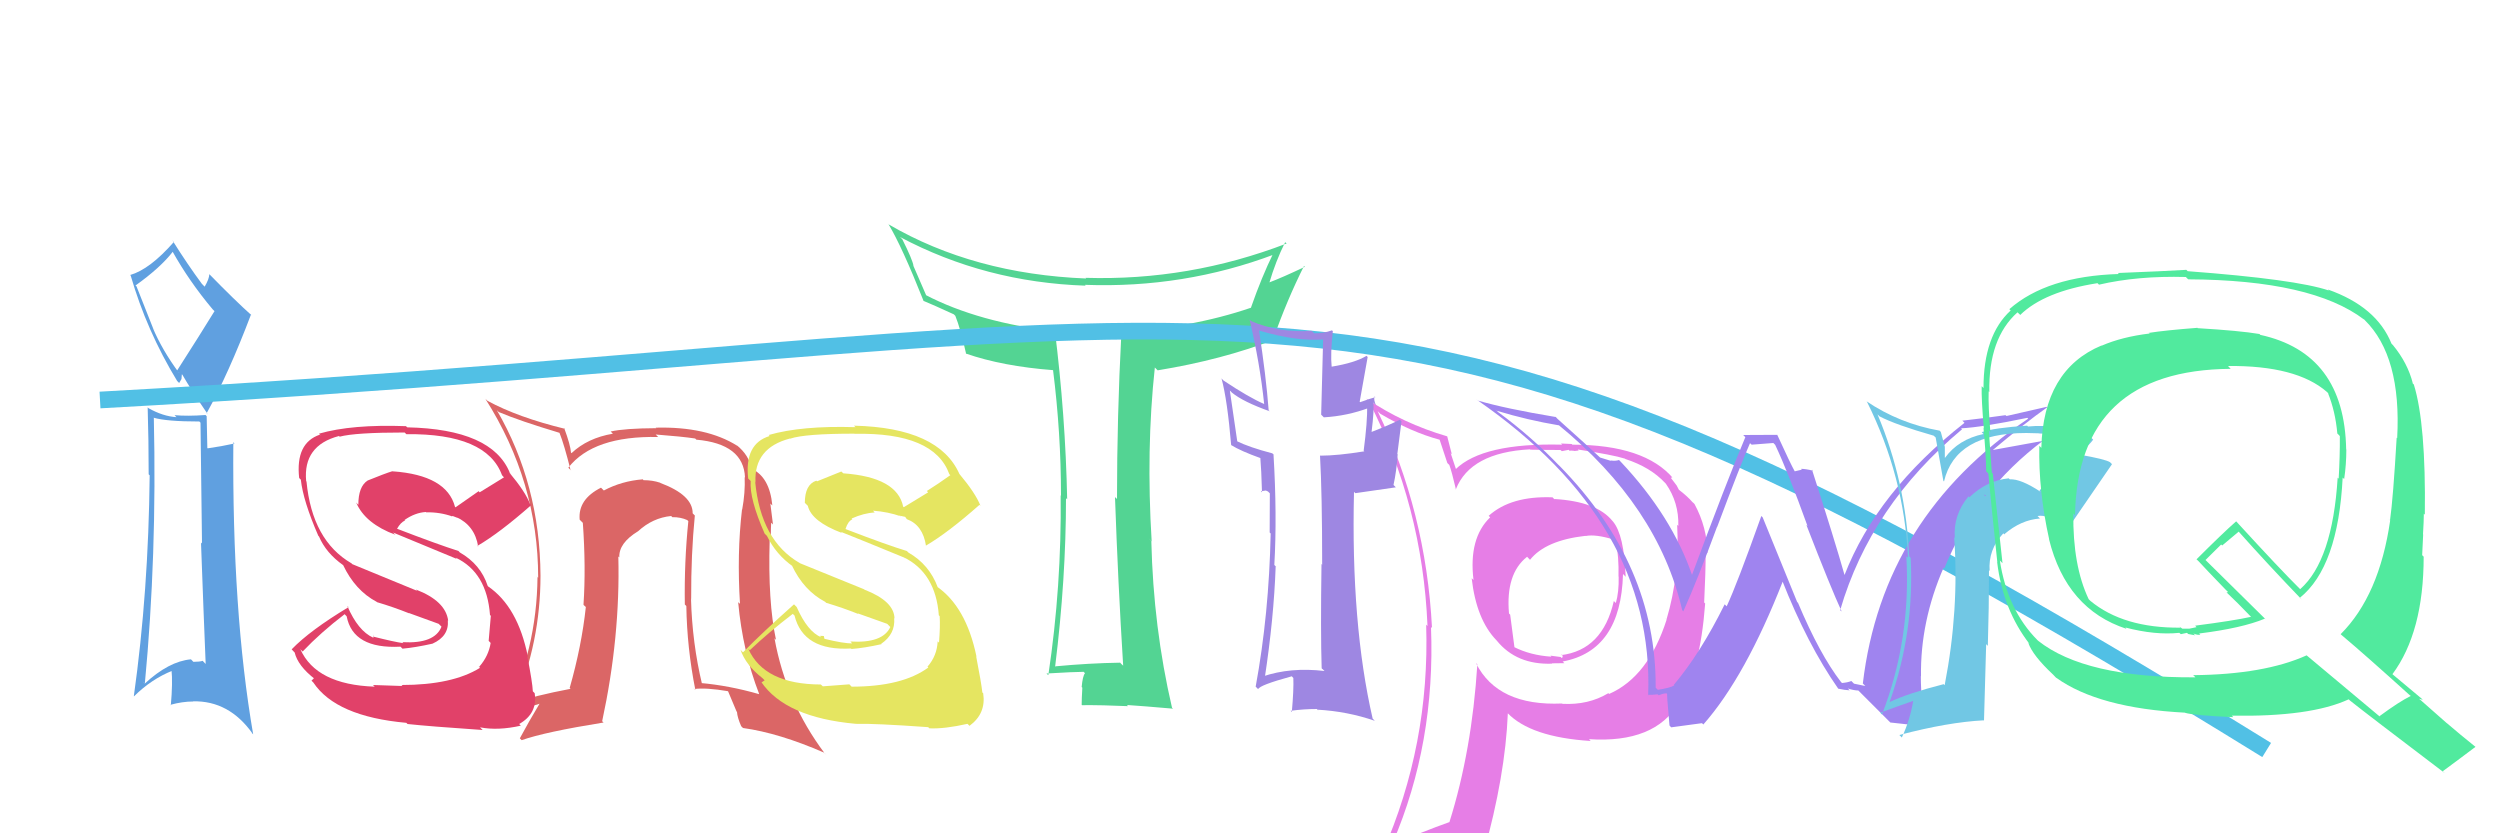 <svg xmlns="http://www.w3.org/2000/svg" width="150" height="50" viewBox="0,0,150,50"><path fill="#60a0e0" d="M9.16 25.00L9.17 25.02L9.21 25.06Q9.98 25.29 11.96 25.29L12.03 25.36L12.12 32.61L12.06 32.55Q12.22 36.94 12.34 39.83L12.31 39.81L12.16 39.65Q11.98 39.71 11.60 39.71L11.49 39.59L11.45 39.56Q10.13 39.68 8.68 41.02L8.54 40.87L8.69 41.02Q9.42 33.34 9.23 25.08ZM9.19 19.71L8.19 17.18L8.13 17.13Q9.64 16.05 10.37 15.10L10.30 15.03L10.34 15.07Q11.35 16.88 12.76 18.56L12.91 18.71L12.87 18.67Q11.99 20.10 10.62 22.24L10.77 22.39L10.73 22.36Q9.74 21.02 9.17 19.68L9.30 19.82ZM8.05 41.79L8.17 41.91L8.04 41.78Q9.09 40.74 10.35 40.24L10.28 40.18L10.29 40.18Q10.37 40.95 10.25 42.32L10.16 42.23L10.22 42.29Q10.94 42.09 11.59 42.09L11.58 42.08L11.58 42.08Q13.74 42.03 15.15 44.01L15.07 43.94L15.19 44.06Q13.92 36.70 14.00 26.53L14.00 26.53L14.07 26.61Q13.30 26.78 12.46 26.90L12.44 26.88L12.40 24.97L12.33 24.90Q11.27 24.98 10.47 24.91L10.58 25.02L10.59 25.03Q9.78 24.98 8.91 24.49L8.75 24.33L8.86 24.44Q8.92 26.41 8.92 28.46L9.04 28.58L8.98 28.52Q8.91 35.49 8.03 41.77ZM10.77 23.00L10.75 22.98L10.89 22.74L10.91 22.46L10.94 22.48Q11.45 23.37 12.47 24.86L12.49 24.87L12.40 24.79Q13.72 22.41 15.06 18.87L15.00 18.82L15.13 18.95Q14.10 18.03 12.54 16.43L12.60 16.49L12.56 16.45Q12.55 16.74 12.28 17.20L12.13 17.05L12.12 17.04Q11.26 15.88 10.35 14.43L10.32 14.41L10.43 14.52Q8.99 16.16 7.81 16.50L7.82 16.51L7.84 16.53Q8.80 19.85 10.63 22.86Z"/><path fill="#db6666" d="M41.71 30.95L41.65 30.89L41.56 30.80Q41.57 29.71 39.63 28.98L39.59 28.95L39.60 28.96Q39.15 28.81 38.61 28.81L38.53 28.72L38.57 28.76Q37.30 28.86 36.23 29.43L36.04 29.24L36.06 29.26Q34.67 29.96 34.78 31.18L34.85 31.25L34.97 31.37Q35.16 34.03 35.01 36.28L35.03 36.31L35.15 36.42Q34.90 38.76 34.18 41.28L34.21 41.30L34.23 41.33Q32.03 41.75 30.85 42.17L30.91 42.23L30.87 42.19Q32.43 38.54 32.43 34.54L32.40 34.51L32.43 34.54Q32.40 29.07 29.81 24.61L29.92 24.72L29.92 24.72Q31.17 25.25 33.57 25.97L33.42 25.83L33.57 25.97Q33.85 26.67 34.23 28.19L34.29 28.26L34.10 28.06Q35.60 26.14 39.49 26.22L39.40 26.13L39.34 26.07Q40.91 26.19 41.71 26.31L41.64 26.24L41.78 26.38Q44.62 26.63 44.70 28.65L44.70 28.65L44.68 28.63Q44.72 29.55 44.53 30.58L44.51 30.55L44.52 30.57Q44.21 33.22 44.40 36.23L44.30 36.14L44.29 36.13Q44.56 39.09 45.55 41.64L45.51 41.61L45.55 41.65Q43.74 41.13 42.03 40.98L42.04 40.99L42.13 41.08Q41.53 38.58 41.46 35.91L41.59 36.05L41.47 35.93Q41.46 33.26 41.69 30.93ZM41.58 41.26L41.62 41.29L41.66 41.34Q42.37 41.25 43.67 41.47L43.69 41.49L44.19 42.68L44.22 42.72Q44.24 43.04 44.47 43.57L44.60 43.70L44.58 43.68Q46.74 43.98 49.45 45.16L49.61 45.33L49.48 45.20Q47.16 42.11 46.47 38.30L46.46 38.29L46.56 38.39Q46.07 36.11 46.18 32.42L46.25 32.48L46.28 32.52Q46.23 32.16 46.27 31.36L46.37 31.46L46.38 31.48Q46.29 30.70 46.22 30.21L46.35 30.34L46.34 30.33Q46.18 28.61 45.08 28.12L45.05 28.09L45.09 28.13Q44.95 27.31 44.19 26.70L44.08 26.58L44.24 26.75Q42.39 25.58 39.34 25.66L39.39 25.70L39.38 25.69Q37.48 25.70 36.64 25.89L36.76 26.01L36.78 26.02Q35.25 26.28 34.29 27.19L34.24 27.13L34.26 27.16Q34.23 26.71 33.85 25.68L33.88 25.71L33.90 25.73Q31.07 25.04 29.25 24.05L29.12 23.93L29.11 23.91Q32.29 28.91 32.29 34.66L32.17 34.55L32.25 34.63Q32.21 38.97 30.31 42.81L30.41 42.91L30.39 42.89Q31.09 42.61 32.39 42.22L32.32 42.16L32.38 42.21Q31.72 43.31 31.19 44.30L31.23 44.34L31.30 44.41Q32.68 43.92 36.22 43.35L36.23 43.37L36.13 43.27Q37.22 38.22 37.10 33.39L37.14 33.42L37.16 33.45Q37.11 32.59 38.29 31.87L38.24 31.83L38.29 31.87Q39.16 31.07 40.27 30.96L40.39 31.08L40.34 31.03Q40.83 31.02 41.25 31.21L41.22 31.19L41.30 31.27Q41.05 33.72 41.09 36.27L41.19 36.37L41.18 36.36Q41.22 38.88 41.72 41.39Z"/><path fill="#e67ee6" d="M93.30 29.99L93.17 29.86L93.16 29.84Q90.66 29.74 89.32 30.95L89.39 31.02L89.41 31.04Q88.11 32.29 88.41 34.80L88.36 34.75L88.30 34.69Q88.58 37.18 89.80 38.43L89.76 38.39L89.80 38.43Q90.99 39.90 93.13 39.82L93.15 39.84L93.11 39.80Q93.67 39.79 93.86 39.79L93.73 39.66L93.76 39.69Q97.26 39.04 97.38 34.44L97.46 34.52L97.54 34.61Q97.45 32.08 96.77 31.28L96.86 31.37L96.75 31.26Q95.81 30.09 93.26 29.94ZM96.61 41.70L96.48 41.57L96.50 41.59Q95.31 42.31 93.75 42.23L93.73 42.21L93.73 42.21Q89.86 42.38 88.56 39.79L88.56 39.78L88.64 39.87Q88.31 45.05 86.97 49.31L87.03 49.37L86.98 49.32Q85.30 49.92 83.66 50.64L83.63 50.61L83.57 50.55Q86.13 44.58 85.86 37.62L85.91 37.67L85.92 37.67Q85.56 30.73 82.66 24.67L82.76 24.77L82.81 24.82Q84.68 25.93 86.40 26.39L86.37 26.36L86.84 27.78L86.96 27.90Q87.10 28.27 87.36 29.38L87.25 29.26L87.35 29.36Q88.22 27.15 91.80 26.96L91.80 26.96L91.82 26.98Q92.76 27.00 93.63 27.00L93.71 27.07L94.12 26.99L94.18 27.05Q94.26 27.02 94.45 27.05L94.46 27.06L94.72 27.03L94.67 26.97Q96.78 27.29 97.50 27.52L97.57 27.59L97.52 27.54Q99.03 28.03 99.91 28.98L99.95 29.02L99.95 29.02Q100.74 30.15 100.70 31.56L100.69 31.54L100.63 31.49Q100.79 34.50 99.99 37.17L99.89 37.06L100.00 37.17Q98.90 40.61 96.54 41.64ZM100.81 42.25L100.73 42.13L100.75 42.16Q102.00 40.32 102.31 36.21L102.18 36.08L102.25 36.16Q102.34 34.34 102.34 33.08L102.37 33.11L102.45 33.19Q102.43 31.65 101.67 30.24L101.60 30.17L101.55 30.13Q101.25 29.78 100.75 29.40L100.73 29.38L100.60 29.13L100.25 28.67L100.34 28.64L100.40 28.71Q98.68 26.68 94.34 26.68L94.30 26.64L93.66 26.61L93.73 26.68Q88.97 26.56 87.33 28.16L87.36 28.19L87.38 28.21Q87.20 27.68 87.04 27.19L87.11 27.26L86.83 26.17L86.83 26.18Q84.19 25.41 81.99 23.92L81.98 23.92L82.13 24.07Q85.35 30.33 85.65 37.56L85.68 37.59L85.57 37.48Q85.80 44.68 82.95 51.15L82.98 51.19L85.12 50.47L85.11 50.46Q84.84 51.17 84.15 52.73L84.06 52.65L84.14 52.72Q86.87 51.68 89.19 51.34L89.02 51.17L89.02 51.17Q90.32 46.53 90.47 42.80L90.31 42.64L90.44 42.77Q91.83 44.23 95.44 44.46L95.45 44.47L95.34 44.35Q99.29 44.61 100.73 42.17L100.82 42.25ZM95.08 32.10L95.22 32.24L95.14 32.16Q95.74 32.04 96.84 32.38L96.95 32.48L96.95 32.49Q97.14 33.41 97.11 34.59L97.21 34.69L97.12 34.60Q97.14 35.53 96.95 36.18L96.86 36.09L96.83 36.06Q96.16 39.01 93.65 39.31L93.66 39.32L93.71 39.27L93.72 39.27Q93.81 39.44 93.70 39.48L93.64 39.42L93.03 39.34L93.08 39.40Q91.83 39.32 90.84 38.82L90.87 38.86L90.61 36.88L90.54 36.81Q90.33 34.43 91.62 33.41L91.62 33.40L91.80 33.59Q92.73 32.42 95.13 32.15Z"/><path fill="#53d493" d="M67.23 39.79L67.24 39.79L67.21 39.76Q65.33 39.79 63.32 39.98L63.38 40.05L63.31 39.98Q63.96 34.73 63.96 29.89L63.93 29.86L64.03 29.96Q63.93 24.95 63.28 19.73L63.45 19.90L63.45 19.90Q58.72 19.36 55.52 17.69L55.58 17.74L54.79 15.92L54.81 15.95Q54.75 15.58 54.14 14.36L54.13 14.35L54.00 14.22Q59.12 16.94 65.14 17.14L65.13 17.13L65.09 17.09Q71.03 17.31 76.47 15.26L76.47 15.26L76.40 15.19Q75.70 16.62 75.06 18.45L75.14 18.53L75.07 18.46Q71.41 19.71 67.14 19.90L67.26 20.02L67.28 20.04Q67.02 25.00 67.02 29.94L66.95 29.87L66.90 29.83Q67.08 34.96 67.39 39.94ZM77.04 14.46L77.14 14.56L77.20 14.61Q71.34 16.86 65.13 16.67L65.02 16.56L65.17 16.71Q58.43 16.44 53.33 13.47L53.27 13.41L53.32 13.47Q54.12 14.80 55.42 18.07L55.37 18.03L55.38 18.04Q55.97 18.28 57.23 18.86L57.36 18.99L57.32 18.95Q57.63 19.72 57.97 21.24L57.83 21.10L57.94 21.21Q60.16 21.98 63.20 22.21L63.19 22.20L63.18 22.18Q63.66 25.98 63.66 29.74L63.65 29.73L63.64 29.72Q63.70 35.15 62.90 40.51L62.84 40.46L62.79 40.41Q64.48 40.31 65.01 40.31L64.91 40.21L65.10 40.39Q64.96 40.56 64.90 41.22L65.04 41.36L64.94 41.26Q64.90 41.94 64.90 42.29L64.99 42.38L64.92 42.31Q66.16 42.30 67.69 42.37L67.66 42.35L67.62 42.30Q68.55 42.36 70.38 42.52L70.26 42.40L70.32 42.46Q69.20 37.64 69.08 32.47L68.91 32.29L69.10 32.48Q68.76 26.96 69.29 22.05L69.35 22.11L69.46 22.22Q73.32 21.59 76.48 20.37L76.51 20.40L76.41 20.30Q77.21 18.02 78.24 15.96L78.21 15.93L78.29 16.01Q76.92 16.66 76.12 16.96L76.04 16.88L76.15 17.00Q76.54 15.67 77.11 14.53Z"/><path d="M6 24 C79 20,81 11,136 45" stroke="#51c0e5" fill="none"/><path fill="#9f84ef" d="M110.53 40.99L110.48 40.94L110.46 40.92Q109.18 39.26 107.88 36.17L107.83 36.12L105.76 31.04L105.68 30.96Q104.21 35.08 103.60 36.38L103.62 36.40L103.48 36.26Q102.03 39.19 100.43 41.09L100.57 41.23L100.46 41.12Q100.23 41.27 99.47 41.39L99.35 41.27L99.34 41.26Q99.39 33.89 93.57 27.95L93.46 27.84L93.61 28.00Q91.90 26.20 89.88 24.72L89.72 24.56L89.82 24.65Q91.67 25.21 93.53 25.52L93.51 25.49L93.48 25.47Q99.48 30.36 100.93 36.60L100.94 36.62L101.00 36.68Q101.85 34.79 103.03 31.59L103.08 31.64L103.04 31.59Q104.43 27.88 105.00 26.59L105.10 26.68L106.40 26.58L106.51 26.69Q107.27 28.29 108.45 31.56L108.40 31.51L108.38 31.49Q109.85 35.28 110.50 36.69L110.44 36.64L110.41 36.61Q112.24 30.33 117.72 25.76L117.69 25.72L117.66 25.70Q118.90 25.64 121.64 25.07L121.73 25.16L121.69 25.12Q112.95 31.04 111.77 41.01L111.92 41.16L111.24 41.02L111.08 40.86Q110.87 40.95 110.52 40.98ZM113.42 43.35L115.52 43.58L115.57 43.63Q115.25 42.10 115.25 40.57L115.12 40.44L115.26 40.58Q115.21 37.29 116.62 34.05L116.64 34.08L116.66 34.10Q118.54 29.47 122.65 26.39L122.69 26.43L122.70 26.43Q121.44 26.66 119.57 27.00L119.62 27.04L119.57 27.00Q121.54 25.35 122.83 24.44L122.80 24.41L120.39 24.96L120.33 24.91Q119.07 25.09 117.74 25.24L117.82 25.32L117.87 25.37Q112.60 29.51 110.66 34.53L110.77 34.64L110.69 34.56Q110.09 32.44 108.72 28.18L108.67 28.13L108.78 28.24Q108.33 28.13 108.06 28.13L108.11 28.18L107.68 28.28L107.69 28.29Q107.44 27.85 106.64 26.10L106.64 26.09L104.59 26.10L104.72 26.23Q103.60 28.88 101.51 34.52L101.51 34.52L101.54 34.55Q100.32 30.97 97.24 27.70L97.10 27.56L97.14 27.60Q96.95 27.67 96.64 27.63L96.65 27.65L96.00 27.45L96.08 27.52Q95.24 26.73 93.45 25.13L93.31 24.98L93.34 25.02Q90.33 24.52 88.66 24.03L88.47 23.85L88.63 24.00Q99.27 31.37 98.89 41.69L98.98 41.77L98.90 41.69Q99.09 41.70 99.46 41.66L99.50 41.70L99.52 41.72Q99.80 41.60 99.99 41.60L100.02 41.63L100.04 41.65Q99.98 41.44 100.17 43.53L100.27 43.64L102.12 43.39L102.20 43.47Q104.73 40.60 106.98 34.85L106.99 34.86L106.91 34.78Q108.44 38.67 110.30 41.33L110.43 41.46L110.29 41.32Q110.72 41.41 110.98 41.42L110.97 41.41L110.87 41.31Q111.24 41.43 111.51 41.43L111.35 41.28L113.51 43.44Z"/><path fill="#e14169" d="M24.04 41.05L24.15 41.16L22.38 41.10L22.48 41.20Q18.97 41.08 18.02 38.95L18.08 39.01L18.16 39.09Q19.23 37.96 20.68 36.85L20.62 36.79L20.80 36.98Q21.18 38.95 24.03 38.80L24.03 38.80L24.15 38.92Q24.92 38.85 25.95 38.62L25.90 38.57L25.95 38.62Q26.95 38.17 26.87 37.22L26.75 37.10L26.89 37.24Q26.74 36.06 24.95 35.37L25.03 35.45L21.14 33.85L21.09 33.80Q18.73 32.43 18.39 28.89L18.54 29.04L18.37 28.87Q18.17 26.73 20.34 26.16L20.45 26.27L20.38 26.20Q21.31 25.95 24.28 25.95L24.29 25.96L24.38 26.05Q29.20 26.00 30.12 28.51L30.18 28.58L30.24 28.64Q29.51 29.08 28.78 29.54L28.72 29.47L27.33 30.44L27.30 30.41Q26.80 28.51 23.57 28.28L23.61 28.33L23.55 28.27Q23.09 28.41 22.06 28.83L22.03 28.80L22.06 28.83Q21.50 29.19 21.50 30.29L21.48 30.27L21.37 30.15Q21.90 31.41 23.73 32.09L23.68 32.05L23.58 31.95Q24.75 32.44 27.42 33.54L27.41 33.54L27.34 33.46Q29.21 34.34 29.40 36.90L29.37 36.87L29.45 36.95Q29.40 37.46 29.32 38.45L29.46 38.60L29.44 38.57Q29.32 39.36 28.75 40.01L28.68 39.94L28.80 40.07Q27.14 41.10 24.09 41.10ZM28.90 43.74L28.93 43.77L28.80 43.64Q29.88 43.85 31.25 43.54L31.16 43.45L31.15 43.44Q32.27 42.81 32.08 41.59L32.00 41.51L31.97 41.48Q31.95 40.97 31.64 39.37L31.71 39.43L31.67 39.39Q31.07 36.40 29.28 35.18L29.31 35.21L29.26 35.15Q28.84 33.86 27.58 33.14L27.60 33.16L27.51 33.06Q26.28 32.67 23.81 31.72L23.83 31.74L23.82 31.73Q24.04 31.34 24.30 31.23L24.34 31.26L24.27 31.20Q24.90 30.76 25.55 30.72L25.47 30.64L25.57 30.74Q26.39 30.72 27.15 30.99L26.99 30.83L27.06 30.97L27.16 30.96L27.47 31.08L27.35 31.00L27.37 31.02Q28.49 31.53 28.69 32.79L28.63 32.74L28.65 32.75Q29.97 31.98 31.87 30.31L31.84 30.27L31.80 30.24Q31.53 29.51 30.54 28.33L30.70 28.49L30.59 28.37Q29.53 25.75 24.43 25.64L24.30 25.51L24.36 25.57Q21.11 25.45 19.14 26.02L19.29 26.17L19.19 26.08Q17.72 26.58 17.95 28.68L18.12 28.85L18.05 28.78Q18.19 30.06 19.10 32.15L19.01 32.06L19.14 32.19Q19.56 33.18 20.59 33.91L20.66 33.98L20.58 33.89Q21.31 35.43 22.60 36.11L22.56 36.07L22.62 36.13Q23.60 36.42 24.55 36.80L24.53 36.78L26.32 37.43L26.49 37.60Q26.08 38.64 24.14 38.53L24.14 38.53L24.20 38.59Q23.63 38.51 22.41 38.20L22.42 38.21L22.42 38.06L22.40 38.27L22.39 38.26Q21.48 37.85 20.84 36.36L20.85 36.37L20.91 36.43Q18.60 37.82 17.50 38.96L17.62 39.09L17.68 39.15Q17.87 39.95 18.90 40.75L18.84 40.69L18.69 40.84L18.80 40.95Q20.16 42.99 24.38 43.37L24.34 43.33L24.45 43.44Q25.73 43.58 28.96 43.80Z"/><path fill="#71c7e4" d="M122.41 29.48L122.49 29.56L122.44 29.51Q121.24 28.72 120.59 28.76L120.53 28.71L120.52 28.70Q119.21 28.83 118.16 29.84L118.15 29.83L118.11 29.78Q117.18 30.91 117.29 32.28L117.33 32.31L117.25 32.24Q117.56 36.58 116.68 41.11L116.61 41.04L116.62 41.05Q114.50 41.59 113.39 42.12L113.44 42.17L113.38 42.11Q114.87 37.93 114.64 33.47L114.54 33.37L114.55 33.38Q114.36 28.93 112.65 24.86L112.60 24.81L112.77 24.98Q113.74 25.49 116.02 26.14L116.14 26.25L116.60 28.84L116.64 28.89Q117.32 25.98 121.58 25.98L121.59 25.99L121.58 25.98Q122.05 26.00 122.36 26.00L122.39 26.03L122.37 26.01Q123.66 26.01 124.92 26.70L124.86 26.64L124.86 26.64Q123.51 27.95 122.37 29.44ZM124.11 31.56L124.14 31.44L124.21 31.51Q125.05 30.29 126.72 27.85L126.59 27.72L126.60 27.73Q126.31 27.55 124.78 27.28L124.70 27.20L124.61 27.11Q125.13 26.99 125.59 26.38L125.56 26.35L125.46 26.25Q123.62 25.40 121.68 25.59L121.62 25.53L121.63 25.54Q119.63 25.67 118.90 25.93L119.09 26.12L119.01 26.04Q117.50 26.36 116.70 27.47L116.69 27.46L116.69 26.81L116.45 25.92L116.38 25.84Q113.96 25.41 111.98 24.07L111.95 24.04L112.02 24.11Q114.25 28.59 114.48 33.46L114.41 33.40L114.38 33.37Q114.67 38.34 112.92 42.87L112.83 42.78L112.82 42.76Q113.96 42.34 114.83 42.04L114.81 42.01L114.80 42.01Q114.61 43.18 114.11 44.25L113.98 44.12L113.96 44.10Q116.88 43.33 119.02 43.22L119.04 43.24L119.17 38.65L119.27 38.75Q119.34 36.46 119.34 34.21L119.27 34.14L119.38 34.26Q119.28 32.98 120.20 32.00L120.34 32.15L120.25 32.06Q121.26 31.19 122.40 31.11L122.33 31.04L122.25 30.96Q122.91 30.85 123.63 31.54L123.62 31.53L124.04 31.49ZM119.01 29.66L119.17 29.74L119.10 29.78L119.09 29.74Z"/><path fill="#e5e561" d="M51.08 41.18L50.96 41.06L49.37 41.18L49.25 41.07Q45.85 41.06 44.90 38.93L44.90 38.93L44.99 39.01Q46.12 37.94 47.57 36.83L47.53 36.80L47.67 36.93Q48.20 39.07 51.06 38.91L51.10 38.95L51.08 38.94Q51.86 38.88 52.89 38.65L52.93 38.69L52.87 38.63Q53.73 38.04 53.65 37.09L53.78 37.22L53.67 37.11Q53.65 36.07 51.87 35.38L51.83 35.35L47.99 33.79L47.98 33.78Q45.65 32.44 45.31 28.90L45.40 28.99L45.33 28.93Q45.23 26.88 47.40 26.31L47.35 26.26L47.41 26.32Q48.29 26.02 51.26 26.02L51.24 26.00L51.27 26.03Q56.05 25.93 56.96 28.45L56.98 28.47L57.02 28.51Q56.34 29.00 55.61 29.46L55.69 29.54L54.23 30.43L54.19 30.40Q53.83 28.63 50.60 28.40L50.51 28.32L50.48 28.29Q50.04 28.46 49.02 28.88L48.86 28.72L48.98 28.84Q48.29 29.07 48.29 30.17L48.39 30.27L48.47 30.35Q48.69 31.29 50.52 31.98L50.64 32.10L50.45 31.91Q51.57 32.35 54.24 33.45L54.34 33.56L54.21 33.43Q56.14 34.37 56.33 36.92L56.26 36.84L56.38 36.97Q56.42 37.57 56.34 38.56L56.39 38.61L56.26 38.48Q56.22 39.35 55.65 40.00L55.71 40.06L55.70 40.05Q54.14 41.20 51.09 41.20ZM55.70 43.64L55.76 43.70L55.77 43.70Q56.68 43.74 58.05 43.43L58.16 43.54L58.17 43.55Q59.18 42.81 58.99 41.59L58.93 41.54L58.94 41.54Q58.88 40.98 58.57 39.38L58.64 39.46L58.59 39.40Q57.97 36.39 56.18 35.17L56.27 35.25L56.27 35.25Q55.76 33.87 54.50 33.15L54.40 33.05L54.41 33.06Q53.22 32.70 50.75 31.75L50.72 31.72L50.73 31.74Q50.88 31.27 51.14 31.16L51.09 31.10L51.10 31.11Q51.84 30.78 52.48 30.75L52.40 30.66L52.38 30.64Q53.29 30.71 54.05 30.98L54.07 31.00L53.92 30.93L54.07 30.96L54.31 31.01L54.41 31.15L54.41 31.15Q55.37 31.50 55.56 32.75L55.56 32.76L55.55 32.74Q56.87 31.97 58.77 30.29L58.70 30.23L58.83 30.35Q58.54 29.60 57.55 28.42L57.56 28.44L57.57 28.45Q56.34 25.66 51.24 25.54L51.33 25.63L51.32 25.63Q48.10 25.53 46.12 26.10L46.20 26.18L46.18 26.16Q44.66 26.62 44.89 28.71L44.95 28.77L45.04 28.86Q44.96 29.93 45.88 32.02L45.94 32.08L46.02 32.16Q46.56 33.27 47.58 33.99L47.46 33.87L47.51 33.92Q48.22 35.43 49.51 36.11L49.46 36.06L49.57 36.17Q50.55 36.46 51.50 36.84L51.46 36.80L53.23 37.43L53.42 37.62Q52.96 38.61 51.02 38.49L51.08 38.55L51.13 38.60Q50.65 38.62 49.43 38.32L49.47 38.35L49.43 38.16L49.19 38.15L49.28 38.24Q48.45 37.90 47.80 36.42L47.66 36.28L47.64 36.26Q45.69 38.00 44.58 39.14L44.50 39.06L44.43 38.98Q44.73 39.89 45.75 40.69L45.88 40.82L45.70 40.94L45.67 40.91Q47.12 43.05 51.35 43.43L51.25 43.33L51.35 43.43Q52.46 43.40 55.70 43.63Z"/><path fill="#9e87e2" d="M79.34 40.14L79.35 40.14L79.47 40.26Q77.43 40.02 75.76 40.59L75.89 40.72L75.88 40.71Q76.43 37.11 76.54 33.99L76.60 34.04L76.46 33.90Q76.63 30.92 76.41 27.26L76.47 27.33L76.34 27.20Q74.96 26.84 74.19 26.46L74.24 26.51L73.79 23.43L73.92 23.56Q74.59 24.11 76.19 24.68L76.10 24.60L76.12 24.61Q75.96 22.55 75.54 19.81L75.57 19.84L75.57 19.84Q77.84 20.51 79.47 20.36L79.39 20.27L79.27 24.88L79.43 25.04Q80.84 24.96 82.17 24.46L82.20 24.49L82.03 24.32Q82.05 25.29 81.82 27.04L81.76 26.98L81.86 27.08Q80.25 27.34 79.22 27.34L79.28 27.40L79.20 27.32Q79.33 29.62 79.33 33.88L79.27 33.82L79.29 33.84Q79.23 37.93 79.30 40.10ZM82.59 23.89L82.48 23.78L82.52 23.83Q82.22 23.91 81.61 24.13L81.58 24.11L82.06 21.42L81.99 21.35Q81.30 21.77 79.90 22.00L79.90 22.00L79.90 22.01Q79.82 21.24 79.97 19.87L79.94 19.84L79.92 19.82Q79.42 20.00 78.85 20.00L78.69 19.84L78.70 19.85Q76.70 19.98 75.06 19.26L75.01 19.21L74.97 19.16Q75.59 21.76 75.85 24.24L75.85 24.24L75.85 24.24Q74.94 23.85 73.41 22.83L73.34 22.76L73.29 22.70Q73.64 24.00 73.87 26.71L73.99 26.83L73.86 26.70Q74.46 27.07 75.64 27.49L75.66 27.51L75.62 27.47Q75.68 28.14 75.72 29.54L75.65 29.48L75.95 29.43L76.08 29.49L76.19 29.60Q76.18 30.77 76.18 31.95L76.25 32.02L76.24 32.01Q76.14 36.86 75.34 41.20L75.42 41.28L75.49 41.35Q75.56 41.11 77.50 40.58L77.50 40.57L77.60 40.68Q77.63 41.35 77.51 42.72L77.42 42.63L77.43 42.65Q78.21 42.54 79.01 42.54L79.14 42.67L79.04 42.58Q80.85 42.68 82.49 43.25L82.44 43.20L82.36 43.12Q81.05 37.43 81.24 29.51L81.32 29.59L83.75 29.24L83.61 29.10Q83.79 28.29 83.86 27.26L83.84 27.24L84.09 25.28L83.99 25.18Q83.44 25.47 82.26 25.93L82.22 25.88L82.29 25.96Q82.47 24.49 82.39 24.15L82.53 24.29L82.56 24.32Q82.40 23.97 82.48 23.78Z"/><path fill="#51ea9e" d="M131.91 19.74L131.75 19.57L131.84 19.67Q129.90 19.82 128.95 19.97L128.89 19.91L128.98 20.01Q127.32 20.21 126.10 20.74L126.14 20.78L126.09 20.73Q122.60 22.19 122.48 26.87L122.50 26.89L122.36 26.75Q122.30 29.43 122.95 32.36L123.09 32.50L122.94 32.35Q123.98 36.55 127.59 37.73L127.55 37.68L127.52 37.65Q129.31 38.12 130.76 37.97L130.85 38.05L131.22 37.97L131.29 38.04Q131.52 38.08 131.71 38.12L131.64 38.05L131.60 38.01Q131.86 38.12 132.02 38.08L131.86 37.92L131.95 38.01Q134.52 37.69 135.89 37.12L135.96 37.18L132.35 33.62L132.33 33.60Q132.66 33.28 133.27 32.67L133.33 32.73L134.32 31.90L134.26 31.83Q136.15 33.95 138.13 36.00L138.11 35.98L137.99 35.87Q140.29 34.02 140.56 28.65L140.57 28.67L140.65 28.74Q140.78 27.88 140.78 26.97L140.74 26.93L140.77 26.97Q140.67 21.19 135.61 20.09L135.67 20.15L135.57 20.04Q134.38 19.84 131.86 19.69ZM144.52 41.64L144.66 41.77L144.64 41.76Q143.95 42.10 142.77 42.97L142.83 43.03L138.42 39.34L138.40 39.32Q135.85 40.47 131.59 40.51L131.70 40.61L131.72 40.64Q125.10 40.68 122.28 38.44L122.39 38.54L122.25 38.41Q120.45 36.60 119.99 33.63L120.14 33.78L120.15 33.79Q119.96 32.00 119.57 28.42L119.48 28.33L119.51 28.35Q119.45 27.57 119.33 25.82L119.47 25.96L119.42 25.90Q119.29 24.36 119.32 23.48L119.29 23.45L119.36 23.52Q119.30 20.30 121.05 18.74L121.18 18.86L121.21 18.90Q122.65 17.49 125.85 16.99L125.87 17.01L125.94 17.08Q128.26 16.54 131.15 16.62L131.26 16.73L131.30 16.76Q138.72 16.80 141.84 19.17L141.81 19.13L141.88 19.20Q144.10 21.38 143.83 26.29L143.82 26.28L143.80 26.26Q143.59 29.89 143.40 31.23L143.29 31.12L143.41 31.23Q142.76 35.73 140.44 38.05L140.34 37.95L140.48 38.09Q141.92 39.30 144.66 41.78ZM139.77 17.47L139.69 17.39L139.73 17.43Q137.76 16.76 131.25 16.27L131.27 16.28L131.18 16.19Q129.85 16.27 127.07 16.38L127.02 16.33L127.13 16.44Q122.81 16.57 120.56 18.55L120.57 18.56L120.64 18.63Q119.01 20.12 119.01 23.28L118.86 23.13L118.90 23.17Q118.88 23.99 119.03 25.70L119.07 25.74L119.01 25.68Q119.17 27.41 119.17 28.28L119.15 28.26L119.30 28.41Q119.46 30.16 119.84 33.74L119.79 33.70L119.83 33.74Q120.18 36.59 121.78 38.65L121.66 38.53L121.70 38.58Q121.97 39.34 123.19 40.48L123.37 40.67L123.38 40.67Q125.92 42.49 131.10 42.76L131.22 42.87L131.11 42.77Q131.60 42.92 134.00 43.03L134.03 43.06L133.91 42.94Q138.63 43.02 140.92 41.96L141.02 42.05L140.97 42.01Q141.97 42.81 146.69 46.39L146.55 46.26L146.57 46.27Q147.23 45.79 148.53 44.81L148.45 44.73L148.54 44.82Q147.59 44.06 146.79 43.37L146.83 43.41L145.14 41.92L145.37 41.99L145.29 41.91Q144.68 41.41 143.46 40.38L143.47 40.40L143.54 40.46Q145.42 37.93 145.42 33.40L145.30 33.28L145.33 33.31Q145.35 32.91 145.39 32.07L145.37 32.05L145.38 32.06Q145.43 31.24 145.43 30.82L145.45 30.84L145.49 30.88Q145.56 25.43 144.83 23.07L144.69 22.93L144.77 23.00Q144.46 21.78 143.58 20.71L143.40 20.53L143.49 20.62Q142.60 18.40 139.67 17.37ZM133.82 22.11L133.74 22.02L133.68 21.96Q137.79 21.92 139.62 23.52L139.74 23.64L139.68 23.59Q140.12 24.68 140.24 26.01L140.36 26.13L140.39 26.17Q140.40 27.35 140.32 28.72L140.35 28.75L140.26 28.66Q139.95 33.64 138.01 35.35L137.98 35.32L137.99 35.33Q136.79 34.14 134.28 31.40L134.32 31.44L134.17 31.28Q133.36 31.99 131.79 33.56L131.87 33.63L131.93 33.69Q132.36 34.16 133.50 35.34L133.69 35.53L133.59 35.54L133.60 35.55Q134.15 36.06 135.18 37.13L135.03 36.98L135.06 37.01Q134.03 37.24 131.71 37.54L131.79 37.63L131.36 37.72L130.94 37.72L130.76 37.59L130.83 37.66Q127.40 37.69 125.42 36.05L125.41 36.04L125.32 35.95Q124.36 33.93 124.40 30.80L124.40 30.81L124.50 30.91Q124.67 22.20 133.84 22.13Z"/></svg>